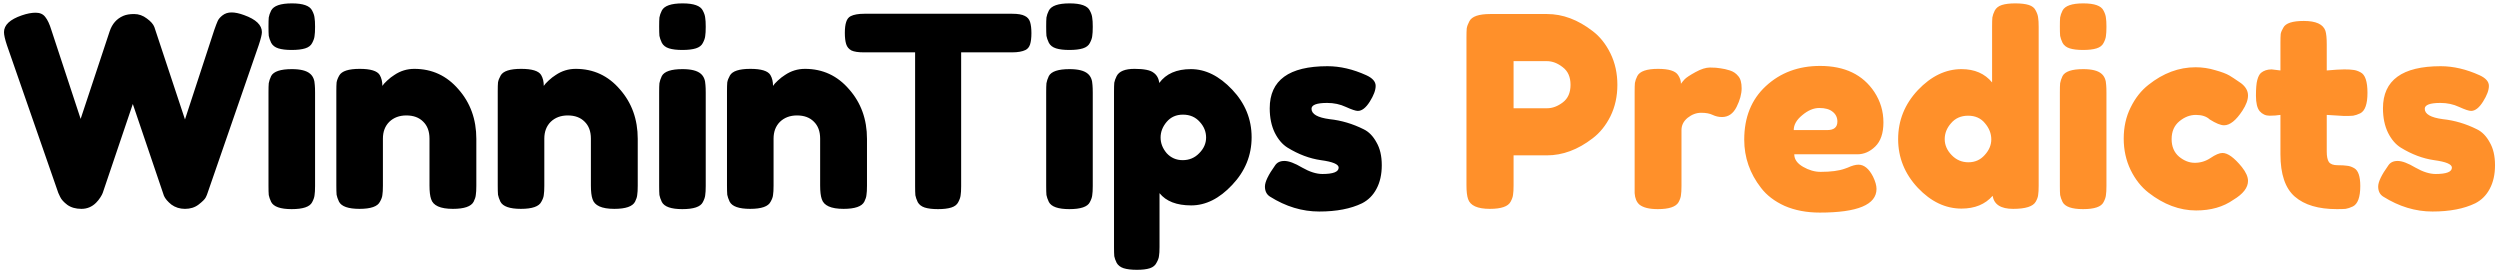 <svg width="263" height="29" viewBox="0 0 263 29" fill="none" xmlns="http://www.w3.org/2000/svg">
<path d="M25.676 1.588C26.927 2.036 27.552 2.633 27.552 3.38C27.552 3.623 27.44 4.08 27.216 4.752L21.84 20.292C21.803 20.423 21.737 20.581 21.644 20.768C21.551 20.955 21.299 21.207 20.888 21.524C20.496 21.823 20.02 21.972 19.46 21.972C18.919 21.972 18.443 21.823 18.032 21.524C17.64 21.207 17.379 20.899 17.248 20.6L13.972 10.94C11.9 17.063 10.845 20.18 10.808 20.292C10.771 20.404 10.687 20.563 10.556 20.768C10.425 20.973 10.276 21.16 10.108 21.328C9.679 21.757 9.165 21.972 8.568 21.972C7.971 21.972 7.476 21.832 7.084 21.552C6.711 21.272 6.459 20.992 6.328 20.712L6.132 20.292L0.728 4.752C0.523 4.136 0.42 3.679 0.42 3.38C0.42 2.633 1.045 2.045 2.296 1.616C2.837 1.429 3.323 1.336 3.752 1.336C4.2 1.336 4.536 1.485 4.76 1.784C5.003 2.083 5.217 2.54 5.404 3.156L8.484 12.508L11.536 3.296C11.797 2.512 12.273 1.971 12.964 1.672C13.263 1.541 13.645 1.476 14.112 1.476C14.597 1.476 15.045 1.635 15.456 1.952C15.867 2.251 16.128 2.549 16.24 2.848L19.46 12.564L22.54 3.156C22.689 2.727 22.811 2.409 22.904 2.204C22.997 1.999 23.165 1.803 23.408 1.616C23.669 1.411 23.987 1.308 24.36 1.308C24.733 1.308 25.172 1.401 25.676 1.588ZM28.245 9.708C28.245 9.279 28.254 8.961 28.273 8.756C28.31 8.532 28.394 8.28 28.525 8C28.786 7.515 29.514 7.272 30.709 7.272C31.605 7.272 32.24 7.431 32.613 7.748C32.93 8.009 33.098 8.411 33.117 8.952C33.136 9.139 33.145 9.409 33.145 9.764V19.564C33.145 19.993 33.126 20.32 33.089 20.544C33.07 20.749 32.986 20.992 32.837 21.272C32.594 21.757 31.876 22 30.681 22C29.505 22 28.786 21.748 28.525 21.244C28.394 20.964 28.31 20.721 28.273 20.516C28.254 20.311 28.245 19.984 28.245 19.536V9.708ZM32.837 4.528C32.706 4.789 32.464 4.976 32.109 5.088C31.754 5.2 31.278 5.256 30.681 5.256C30.102 5.256 29.636 5.2 29.281 5.088C28.926 4.976 28.674 4.78 28.525 4.5C28.394 4.22 28.31 3.977 28.273 3.772C28.254 3.548 28.245 3.221 28.245 2.792C28.245 2.363 28.254 2.045 28.273 1.84C28.31 1.616 28.394 1.373 28.525 1.112C28.786 0.608 29.514 0.356 30.709 0.356C31.885 0.356 32.594 0.608 32.837 1.112C32.986 1.392 33.07 1.644 33.089 1.868C33.126 2.073 33.145 2.391 33.145 2.82C33.145 3.249 33.126 3.576 33.089 3.8C33.07 4.005 32.986 4.248 32.837 4.528ZM43.586 7.244C45.452 7.244 47.002 7.963 48.234 9.4C49.484 10.819 50.11 12.555 50.11 14.608V19.536C50.11 19.965 50.091 20.292 50.054 20.516C50.035 20.721 49.96 20.955 49.83 21.216C49.568 21.72 48.84 21.972 47.646 21.972C46.32 21.972 45.555 21.627 45.35 20.936C45.238 20.619 45.182 20.143 45.182 19.508V14.58C45.182 13.815 44.958 13.217 44.51 12.788C44.08 12.359 43.492 12.144 42.746 12.144C42.018 12.144 41.42 12.368 40.954 12.816C40.506 13.264 40.282 13.852 40.282 14.58V19.536C40.282 19.965 40.263 20.292 40.226 20.516C40.207 20.721 40.123 20.955 39.974 21.216C39.731 21.72 39.012 21.972 37.818 21.972C36.642 21.972 35.923 21.72 35.662 21.216C35.531 20.936 35.447 20.693 35.41 20.488C35.391 20.264 35.382 19.937 35.382 19.508V9.596C35.382 9.185 35.391 8.877 35.41 8.672C35.447 8.448 35.54 8.205 35.69 7.944C35.951 7.477 36.67 7.244 37.846 7.244C38.984 7.244 39.684 7.459 39.946 7.888C40.132 8.205 40.226 8.588 40.226 9.036C40.3 8.905 40.468 8.719 40.73 8.476C40.991 8.233 41.243 8.037 41.486 7.888C42.12 7.459 42.82 7.244 43.586 7.244ZM60.566 7.244C62.433 7.244 63.982 7.963 65.214 9.4C66.465 10.819 67.09 12.555 67.09 14.608V19.536C67.09 19.965 67.072 20.292 67.034 20.516C67.016 20.721 66.941 20.955 66.81 21.216C66.549 21.72 65.821 21.972 64.626 21.972C63.301 21.972 62.535 21.627 62.33 20.936C62.218 20.619 62.162 20.143 62.162 19.508V14.58C62.162 13.815 61.938 13.217 61.49 12.788C61.061 12.359 60.473 12.144 59.726 12.144C58.998 12.144 58.401 12.368 57.934 12.816C57.486 13.264 57.262 13.852 57.262 14.58V19.536C57.262 19.965 57.243 20.292 57.206 20.516C57.188 20.721 57.103 20.955 56.954 21.216C56.712 21.72 55.993 21.972 54.798 21.972C53.622 21.972 52.904 21.72 52.642 21.216C52.511 20.936 52.428 20.693 52.39 20.488C52.371 20.264 52.362 19.937 52.362 19.508V9.596C52.362 9.185 52.371 8.877 52.39 8.672C52.428 8.448 52.521 8.205 52.67 7.944C52.931 7.477 53.65 7.244 54.826 7.244C55.965 7.244 56.665 7.459 56.926 7.888C57.113 8.205 57.206 8.588 57.206 9.036C57.281 8.905 57.449 8.719 57.71 8.476C57.971 8.233 58.224 8.037 58.466 7.888C59.101 7.459 59.801 7.244 60.566 7.244ZM69.343 9.708C69.343 9.279 69.352 8.961 69.371 8.756C69.408 8.532 69.492 8.28 69.623 8C69.884 7.515 70.612 7.272 71.807 7.272C72.703 7.272 73.337 7.431 73.711 7.748C74.028 8.009 74.196 8.411 74.215 8.952C74.233 9.139 74.243 9.409 74.243 9.764V19.564C74.243 19.993 74.224 20.32 74.187 20.544C74.168 20.749 74.084 20.992 73.935 21.272C73.692 21.757 72.973 22 71.779 22C70.603 22 69.884 21.748 69.623 21.244C69.492 20.964 69.408 20.721 69.371 20.516C69.352 20.311 69.343 19.984 69.343 19.536V9.708ZM73.935 4.528C73.804 4.789 73.561 4.976 73.207 5.088C72.852 5.2 72.376 5.256 71.779 5.256C71.2 5.256 70.733 5.2 70.379 5.088C70.024 4.976 69.772 4.78 69.623 4.5C69.492 4.22 69.408 3.977 69.371 3.772C69.352 3.548 69.343 3.221 69.343 2.792C69.343 2.363 69.352 2.045 69.371 1.84C69.408 1.616 69.492 1.373 69.623 1.112C69.884 0.608 70.612 0.356 71.807 0.356C72.983 0.356 73.692 0.608 73.935 1.112C74.084 1.392 74.168 1.644 74.187 1.868C74.224 2.073 74.243 2.391 74.243 2.82C74.243 3.249 74.224 3.576 74.187 3.8C74.168 4.005 74.084 4.248 73.935 4.528ZM84.683 7.244C86.55 7.244 88.099 7.963 89.331 9.4C90.582 10.819 91.207 12.555 91.207 14.608V19.536C91.207 19.965 91.189 20.292 91.151 20.516C91.133 20.721 91.058 20.955 90.927 21.216C90.666 21.72 89.938 21.972 88.743 21.972C87.418 21.972 86.653 21.627 86.447 20.936C86.335 20.619 86.279 20.143 86.279 19.508V14.58C86.279 13.815 86.055 13.217 85.607 12.788C85.178 12.359 84.59 12.144 83.843 12.144C83.115 12.144 82.518 12.368 82.051 12.816C81.603 13.264 81.379 13.852 81.379 14.58V19.536C81.379 19.965 81.361 20.292 81.323 20.516C81.305 20.721 81.221 20.955 81.071 21.216C80.829 21.72 80.11 21.972 78.915 21.972C77.739 21.972 77.021 21.72 76.759 21.216C76.629 20.936 76.545 20.693 76.507 20.488C76.489 20.264 76.479 19.937 76.479 19.508V9.596C76.479 9.185 76.489 8.877 76.507 8.672C76.545 8.448 76.638 8.205 76.787 7.944C77.049 7.477 77.767 7.244 78.943 7.244C80.082 7.244 80.782 7.459 81.043 7.888C81.23 8.205 81.323 8.588 81.323 9.036C81.398 8.905 81.566 8.719 81.827 8.476C82.089 8.233 82.341 8.037 82.583 7.888C83.218 7.459 83.918 7.244 84.683 7.244ZM90.921 1.448H106.489C107.086 1.448 107.525 1.523 107.805 1.672C108.085 1.803 108.272 2.017 108.365 2.316C108.458 2.615 108.505 3.007 108.505 3.492C108.505 3.977 108.458 4.369 108.365 4.668C108.272 4.948 108.113 5.144 107.889 5.256C107.553 5.424 107.077 5.508 106.461 5.508H101.113V19.592C101.113 20.021 101.094 20.339 101.057 20.544C101.038 20.749 100.954 20.992 100.805 21.272C100.674 21.533 100.432 21.72 100.077 21.832C99.722 21.944 99.256 22 98.677 22C98.098 22 97.632 21.944 97.277 21.832C96.941 21.72 96.698 21.533 96.549 21.272C96.418 20.992 96.334 20.749 96.297 20.544C96.278 20.32 96.269 19.993 96.269 19.564V5.508H90.893C90.296 5.508 89.857 5.443 89.577 5.312C89.297 5.163 89.11 4.939 89.017 4.64C88.924 4.341 88.877 3.949 88.877 3.464C88.877 2.979 88.924 2.596 89.017 2.316C89.11 2.017 89.269 1.812 89.493 1.7C89.829 1.532 90.305 1.448 90.921 1.448ZM110.058 9.708C110.058 9.279 110.067 8.961 110.086 8.756C110.123 8.532 110.207 8.28 110.338 8C110.599 7.515 111.327 7.272 112.522 7.272C113.418 7.272 114.052 7.431 114.426 7.748C114.743 8.009 114.911 8.411 114.93 8.952C114.948 9.139 114.958 9.409 114.958 9.764V19.564C114.958 19.993 114.939 20.32 114.902 20.544C114.883 20.749 114.799 20.992 114.65 21.272C114.407 21.757 113.688 22 112.494 22C111.318 22 110.599 21.748 110.338 21.244C110.207 20.964 110.123 20.721 110.086 20.516C110.067 20.311 110.058 19.984 110.058 19.536V9.708ZM114.65 4.528C114.519 4.789 114.276 4.976 113.922 5.088C113.567 5.2 113.091 5.256 112.494 5.256C111.915 5.256 111.448 5.2 111.094 5.088C110.739 4.976 110.487 4.78 110.338 4.5C110.207 4.22 110.123 3.977 110.086 3.772C110.067 3.548 110.058 3.221 110.058 2.792C110.058 2.363 110.067 2.045 110.086 1.84C110.123 1.616 110.207 1.373 110.338 1.112C110.599 0.608 111.327 0.356 112.522 0.356C113.698 0.356 114.407 0.608 114.65 1.112C114.799 1.392 114.883 1.644 114.902 1.868C114.939 2.073 114.958 2.391 114.958 2.82C114.958 3.249 114.939 3.576 114.902 3.8C114.883 4.005 114.799 4.248 114.65 4.528ZM117.194 26.004V9.652C117.194 9.223 117.204 8.905 117.222 8.7C117.26 8.495 117.344 8.261 117.474 8C117.736 7.496 118.361 7.244 119.35 7.244C120.34 7.244 121.002 7.375 121.338 7.636C121.693 7.879 121.898 8.243 121.954 8.728C122.664 7.757 123.774 7.272 125.286 7.272C126.817 7.272 128.264 7.991 129.626 9.428C130.989 10.865 131.67 12.536 131.67 14.44C131.67 16.344 130.989 18.015 129.626 19.452C128.282 20.889 126.845 21.608 125.314 21.608C123.784 21.608 122.673 21.179 121.982 20.32V25.976C121.982 26.405 121.964 26.723 121.926 26.928C121.908 27.133 121.824 27.367 121.674 27.628C121.544 27.908 121.31 28.104 120.974 28.216C120.638 28.328 120.181 28.384 119.602 28.384C119.024 28.384 118.557 28.328 118.202 28.216C117.866 28.104 117.624 27.917 117.474 27.656C117.344 27.395 117.26 27.161 117.222 26.956C117.204 26.751 117.194 26.433 117.194 26.004ZM122.738 12.816C122.309 13.32 122.094 13.871 122.094 14.468C122.094 15.065 122.309 15.616 122.738 16.12C123.186 16.605 123.746 16.848 124.418 16.848C125.109 16.848 125.688 16.605 126.154 16.12C126.64 15.635 126.882 15.084 126.882 14.468C126.882 13.852 126.658 13.301 126.21 12.816C125.762 12.312 125.174 12.06 124.446 12.06C123.737 12.06 123.168 12.312 122.738 12.816ZM133.603 20.684C133.248 20.46 133.071 20.105 133.071 19.62C133.071 19.135 133.426 18.397 134.135 17.408C134.34 17.091 134.667 16.932 135.115 16.932C135.582 16.932 136.207 17.165 136.991 17.632C137.775 18.08 138.484 18.304 139.119 18.304C140.258 18.304 140.827 18.08 140.827 17.632C140.827 17.277 140.202 17.016 138.951 16.848C137.775 16.68 136.608 16.241 135.451 15.532C134.91 15.196 134.462 14.673 134.107 13.964C133.752 13.236 133.575 12.377 133.575 11.388C133.575 8.439 135.6 6.964 139.651 6.964C140.976 6.964 142.339 7.281 143.739 7.916C144.392 8.215 144.719 8.588 144.719 9.036C144.719 9.484 144.514 10.035 144.103 10.688C143.692 11.341 143.272 11.668 142.843 11.668C142.619 11.668 142.199 11.528 141.583 11.248C140.986 10.968 140.332 10.828 139.623 10.828C138.522 10.828 137.971 11.033 137.971 11.444C137.971 12.004 138.606 12.368 139.875 12.536C141.107 12.667 142.302 13.021 143.459 13.6C144 13.861 144.448 14.319 144.803 14.972C145.176 15.607 145.363 16.409 145.363 17.38C145.363 18.351 145.176 19.181 144.803 19.872C144.448 20.544 143.944 21.048 143.291 21.384C142.096 21.963 140.594 22.252 138.783 22.252C136.991 22.252 135.264 21.729 133.603 20.684Z" fill="black"/>
<path d="M169.42 5.62C169.906 6.609 170.148 7.711 170.148 8.924C170.148 10.137 169.906 11.239 169.42 12.228C168.935 13.199 168.31 13.973 167.544 14.552C165.995 15.747 164.39 16.344 162.728 16.344H159.228V19.508C159.228 19.937 159.21 20.264 159.172 20.488C159.154 20.693 159.07 20.936 158.92 21.216C158.659 21.72 157.931 21.972 156.736 21.972C155.43 21.972 154.664 21.627 154.44 20.936C154.328 20.619 154.272 20.133 154.272 19.48V3.94C154.272 3.511 154.282 3.193 154.3 2.988C154.338 2.764 154.431 2.512 154.58 2.232C154.842 1.728 155.57 1.476 156.764 1.476H162.756C164.399 1.476 165.995 2.073 167.544 3.268C168.31 3.847 168.935 4.631 169.42 5.62ZM162.756 11.388C163.316 11.388 163.867 11.183 164.408 10.772C164.95 10.361 165.22 9.745 165.22 8.924C165.22 8.103 164.95 7.487 164.408 7.076C163.867 6.647 163.307 6.432 162.728 6.432H159.228V11.388H162.756ZM181.988 7.412C182.342 7.524 182.632 7.72 182.856 8C183.098 8.261 183.22 8.691 183.22 9.288C183.22 9.885 183.042 10.539 182.688 11.248C182.333 11.957 181.82 12.312 181.148 12.312C180.812 12.312 180.485 12.237 180.168 12.088C179.869 11.939 179.468 11.864 178.964 11.864C178.46 11.864 177.984 12.041 177.536 12.396C177.106 12.751 176.892 13.18 176.892 13.684V19.564C176.892 19.993 176.873 20.32 176.836 20.544C176.817 20.749 176.733 20.992 176.584 21.272C176.304 21.757 175.576 22 174.4 22C173.504 22 172.86 21.841 172.468 21.524C172.169 21.263 172.001 20.861 171.964 20.32C171.964 20.133 171.964 19.863 171.964 19.508V9.68C171.964 9.251 171.973 8.933 171.992 8.728C172.029 8.504 172.113 8.261 172.244 8C172.505 7.496 173.233 7.244 174.428 7.244C175.548 7.244 176.248 7.459 176.528 7.888C176.733 8.187 176.836 8.495 176.836 8.812C176.929 8.681 177.06 8.523 177.228 8.336C177.414 8.149 177.797 7.897 178.376 7.58C178.954 7.263 179.458 7.104 179.888 7.104C180.336 7.104 180.709 7.132 181.008 7.188C181.306 7.225 181.633 7.3 181.988 7.412ZM198.137 12.872C198.137 14.011 197.848 14.86 197.269 15.42C196.709 15.961 196.084 16.232 195.393 16.232H188.757C188.757 16.755 189.065 17.193 189.681 17.548C190.297 17.903 190.913 18.08 191.529 18.08C192.612 18.08 193.461 17.968 194.077 17.744L194.385 17.632C194.833 17.427 195.206 17.324 195.505 17.324C196.102 17.324 196.616 17.744 197.045 18.584C197.288 19.088 197.409 19.517 197.409 19.872C197.409 21.533 195.421 22.364 191.445 22.364C190.064 22.364 188.832 22.131 187.749 21.664C186.685 21.179 185.854 20.544 185.257 19.76C184.081 18.248 183.493 16.559 183.493 14.692C183.493 12.34 184.249 10.464 185.761 9.064C187.292 7.645 189.196 6.936 191.473 6.936C194.068 6.936 195.972 7.851 197.185 9.68C197.82 10.651 198.137 11.715 198.137 12.872ZM192.229 13.684C192.938 13.684 193.293 13.385 193.293 12.788C193.293 12.359 193.125 12.013 192.789 11.752C192.472 11.491 192.005 11.36 191.389 11.36C190.792 11.36 190.194 11.612 189.597 12.116C189 12.601 188.701 13.124 188.701 13.684H192.229ZM209.848 1.112C209.997 0.832 210.249 0.636 210.604 0.524C210.958 0.412 211.425 0.356 212.004 0.356C212.601 0.356 213.077 0.412 213.432 0.524C213.786 0.636 214.029 0.832 214.16 1.112C214.309 1.392 214.393 1.644 214.412 1.868C214.449 2.073 214.468 2.391 214.468 2.82V19.536C214.468 19.965 214.449 20.292 214.412 20.516C214.393 20.721 214.309 20.955 214.16 21.216C213.88 21.72 213.086 21.972 211.78 21.972C210.492 21.972 209.773 21.515 209.624 20.6C208.84 21.496 207.748 21.944 206.348 21.944C204.668 21.944 203.137 21.216 201.756 19.76C200.374 18.285 199.684 16.577 199.684 14.636C199.684 12.676 200.374 10.959 201.756 9.484C203.156 8.009 204.686 7.272 206.348 7.272C207.729 7.272 208.802 7.739 209.568 8.672V2.792C209.568 2.363 209.577 2.045 209.596 1.84C209.633 1.616 209.717 1.373 209.848 1.112ZM205.312 16.316C205.797 16.82 206.385 17.072 207.076 17.072C207.766 17.072 208.336 16.82 208.784 16.316C209.25 15.812 209.484 15.261 209.484 14.664C209.484 14.048 209.26 13.479 208.812 12.956C208.382 12.433 207.794 12.172 207.048 12.172C206.301 12.172 205.704 12.433 205.256 12.956C204.808 13.46 204.584 14.02 204.584 14.636C204.584 15.252 204.826 15.812 205.312 16.316ZM216.698 9.708C216.698 9.279 216.707 8.961 216.726 8.756C216.763 8.532 216.847 8.28 216.978 8C217.239 7.515 217.967 7.272 219.162 7.272C220.058 7.272 220.693 7.431 221.066 7.748C221.383 8.009 221.551 8.411 221.57 8.952C221.589 9.139 221.598 9.409 221.598 9.764V19.564C221.598 19.993 221.579 20.32 221.542 20.544C221.523 20.749 221.439 20.992 221.29 21.272C221.047 21.757 220.329 22 219.134 22C217.958 22 217.239 21.748 216.978 21.244C216.847 20.964 216.763 20.721 216.726 20.516C216.707 20.311 216.698 19.984 216.698 19.536V9.708ZM221.29 4.528C221.159 4.789 220.917 4.976 220.562 5.088C220.207 5.2 219.731 5.256 219.134 5.256C218.555 5.256 218.089 5.2 217.734 5.088C217.379 4.976 217.127 4.78 216.978 4.5C216.847 4.22 216.763 3.977 216.726 3.772C216.707 3.548 216.698 3.221 216.698 2.792C216.698 2.363 216.707 2.045 216.726 1.84C216.763 1.616 216.847 1.373 216.978 1.112C217.239 0.608 217.967 0.356 219.162 0.356C220.338 0.356 221.047 0.608 221.29 1.112C221.439 1.392 221.523 1.644 221.542 1.868C221.579 2.073 221.598 2.391 221.598 2.82C221.598 3.249 221.579 3.576 221.542 3.8C221.523 4.005 221.439 4.248 221.29 4.528ZM228.455 14.636C228.455 15.42 228.716 16.036 229.239 16.484C229.762 16.913 230.312 17.128 230.891 17.128C231.488 17.128 232.039 16.96 232.543 16.624C233.066 16.269 233.486 16.092 233.803 16.092C234.363 16.092 235.044 16.587 235.847 17.576C236.276 18.117 236.491 18.603 236.491 19.032C236.491 19.741 235.978 20.404 234.951 21.02C233.887 21.767 232.58 22.14 231.031 22.14C229.295 22.14 227.624 21.515 226.019 20.264C225.254 19.667 224.628 18.873 224.143 17.884C223.658 16.876 223.415 15.775 223.415 14.58C223.415 13.367 223.658 12.275 224.143 11.304C224.628 10.315 225.254 9.521 226.019 8.924C227.568 7.692 229.22 7.076 230.975 7.076C231.684 7.076 232.375 7.179 233.047 7.384C233.719 7.571 234.214 7.757 234.531 7.944L234.979 8.224C235.315 8.448 235.576 8.625 235.763 8.756C236.248 9.129 236.491 9.559 236.491 10.044C236.491 10.511 236.295 11.043 235.903 11.64C235.231 12.667 234.587 13.18 233.971 13.18C233.616 13.18 233.112 12.975 232.459 12.564C232.123 12.247 231.638 12.088 231.003 12.088C230.387 12.088 229.808 12.312 229.267 12.76C228.726 13.208 228.455 13.833 228.455 14.636ZM246.594 12.2L244.774 12.088V15.952C244.774 16.456 244.849 16.82 244.998 17.044C245.166 17.268 245.465 17.38 245.894 17.38C246.342 17.38 246.678 17.399 246.902 17.436C247.145 17.455 247.397 17.539 247.658 17.688C248.088 17.931 248.302 18.556 248.302 19.564C248.302 20.74 248.041 21.459 247.518 21.72C247.238 21.851 246.986 21.935 246.762 21.972C246.557 21.991 246.249 22 245.838 22C243.897 22 242.422 21.561 241.414 20.684C240.406 19.807 239.902 18.323 239.902 16.232V12.088C239.548 12.144 239.165 12.172 238.754 12.172C238.344 12.172 237.998 12.013 237.718 11.696C237.457 11.379 237.326 10.837 237.326 10.072C237.326 9.307 237.373 8.756 237.466 8.42C237.56 8.065 237.69 7.813 237.858 7.664C238.157 7.421 238.53 7.3 238.978 7.3L239.902 7.412V4.528C239.902 4.099 239.912 3.781 239.93 3.576C239.968 3.371 240.061 3.147 240.21 2.904C240.453 2.437 241.172 2.204 242.366 2.204C243.636 2.204 244.392 2.549 244.634 3.24C244.728 3.539 244.774 4.015 244.774 4.668V7.412C245.596 7.337 246.212 7.3 246.622 7.3C247.052 7.3 247.369 7.319 247.574 7.356C247.798 7.375 248.05 7.459 248.33 7.608C248.816 7.851 249.058 8.569 249.058 9.764C249.058 10.94 248.806 11.659 248.302 11.92C248.022 12.051 247.77 12.135 247.546 12.172C247.341 12.191 247.024 12.2 246.594 12.2ZM250.716 20.684C250.362 20.46 250.184 20.105 250.184 19.62C250.184 19.135 250.539 18.397 251.248 17.408C251.454 17.091 251.78 16.932 252.228 16.932C252.695 16.932 253.32 17.165 254.104 17.632C254.888 18.08 255.598 18.304 256.232 18.304C257.371 18.304 257.94 18.08 257.94 17.632C257.94 17.277 257.315 17.016 256.064 16.848C254.888 16.68 253.722 16.241 252.564 15.532C252.023 15.196 251.575 14.673 251.22 13.964C250.866 13.236 250.688 12.377 250.688 11.388C250.688 8.439 252.714 6.964 256.764 6.964C258.09 6.964 259.452 7.281 260.852 7.916C261.506 8.215 261.832 8.588 261.832 9.036C261.832 9.484 261.627 10.035 261.216 10.688C260.806 11.341 260.386 11.668 259.956 11.668C259.732 11.668 259.312 11.528 258.696 11.248C258.099 10.968 257.446 10.828 256.736 10.828C255.635 10.828 255.084 11.033 255.084 11.444C255.084 12.004 255.719 12.368 256.988 12.536C258.22 12.667 259.415 13.021 260.572 13.6C261.114 13.861 261.562 14.319 261.916 14.972C262.29 15.607 262.476 16.409 262.476 17.38C262.476 18.351 262.29 19.181 261.916 19.872C261.562 20.544 261.058 21.048 260.404 21.384C259.21 21.963 257.707 22.252 255.896 22.252C254.104 22.252 252.378 21.729 250.716 20.684Z" fill="#FF902A"/>
</svg>
